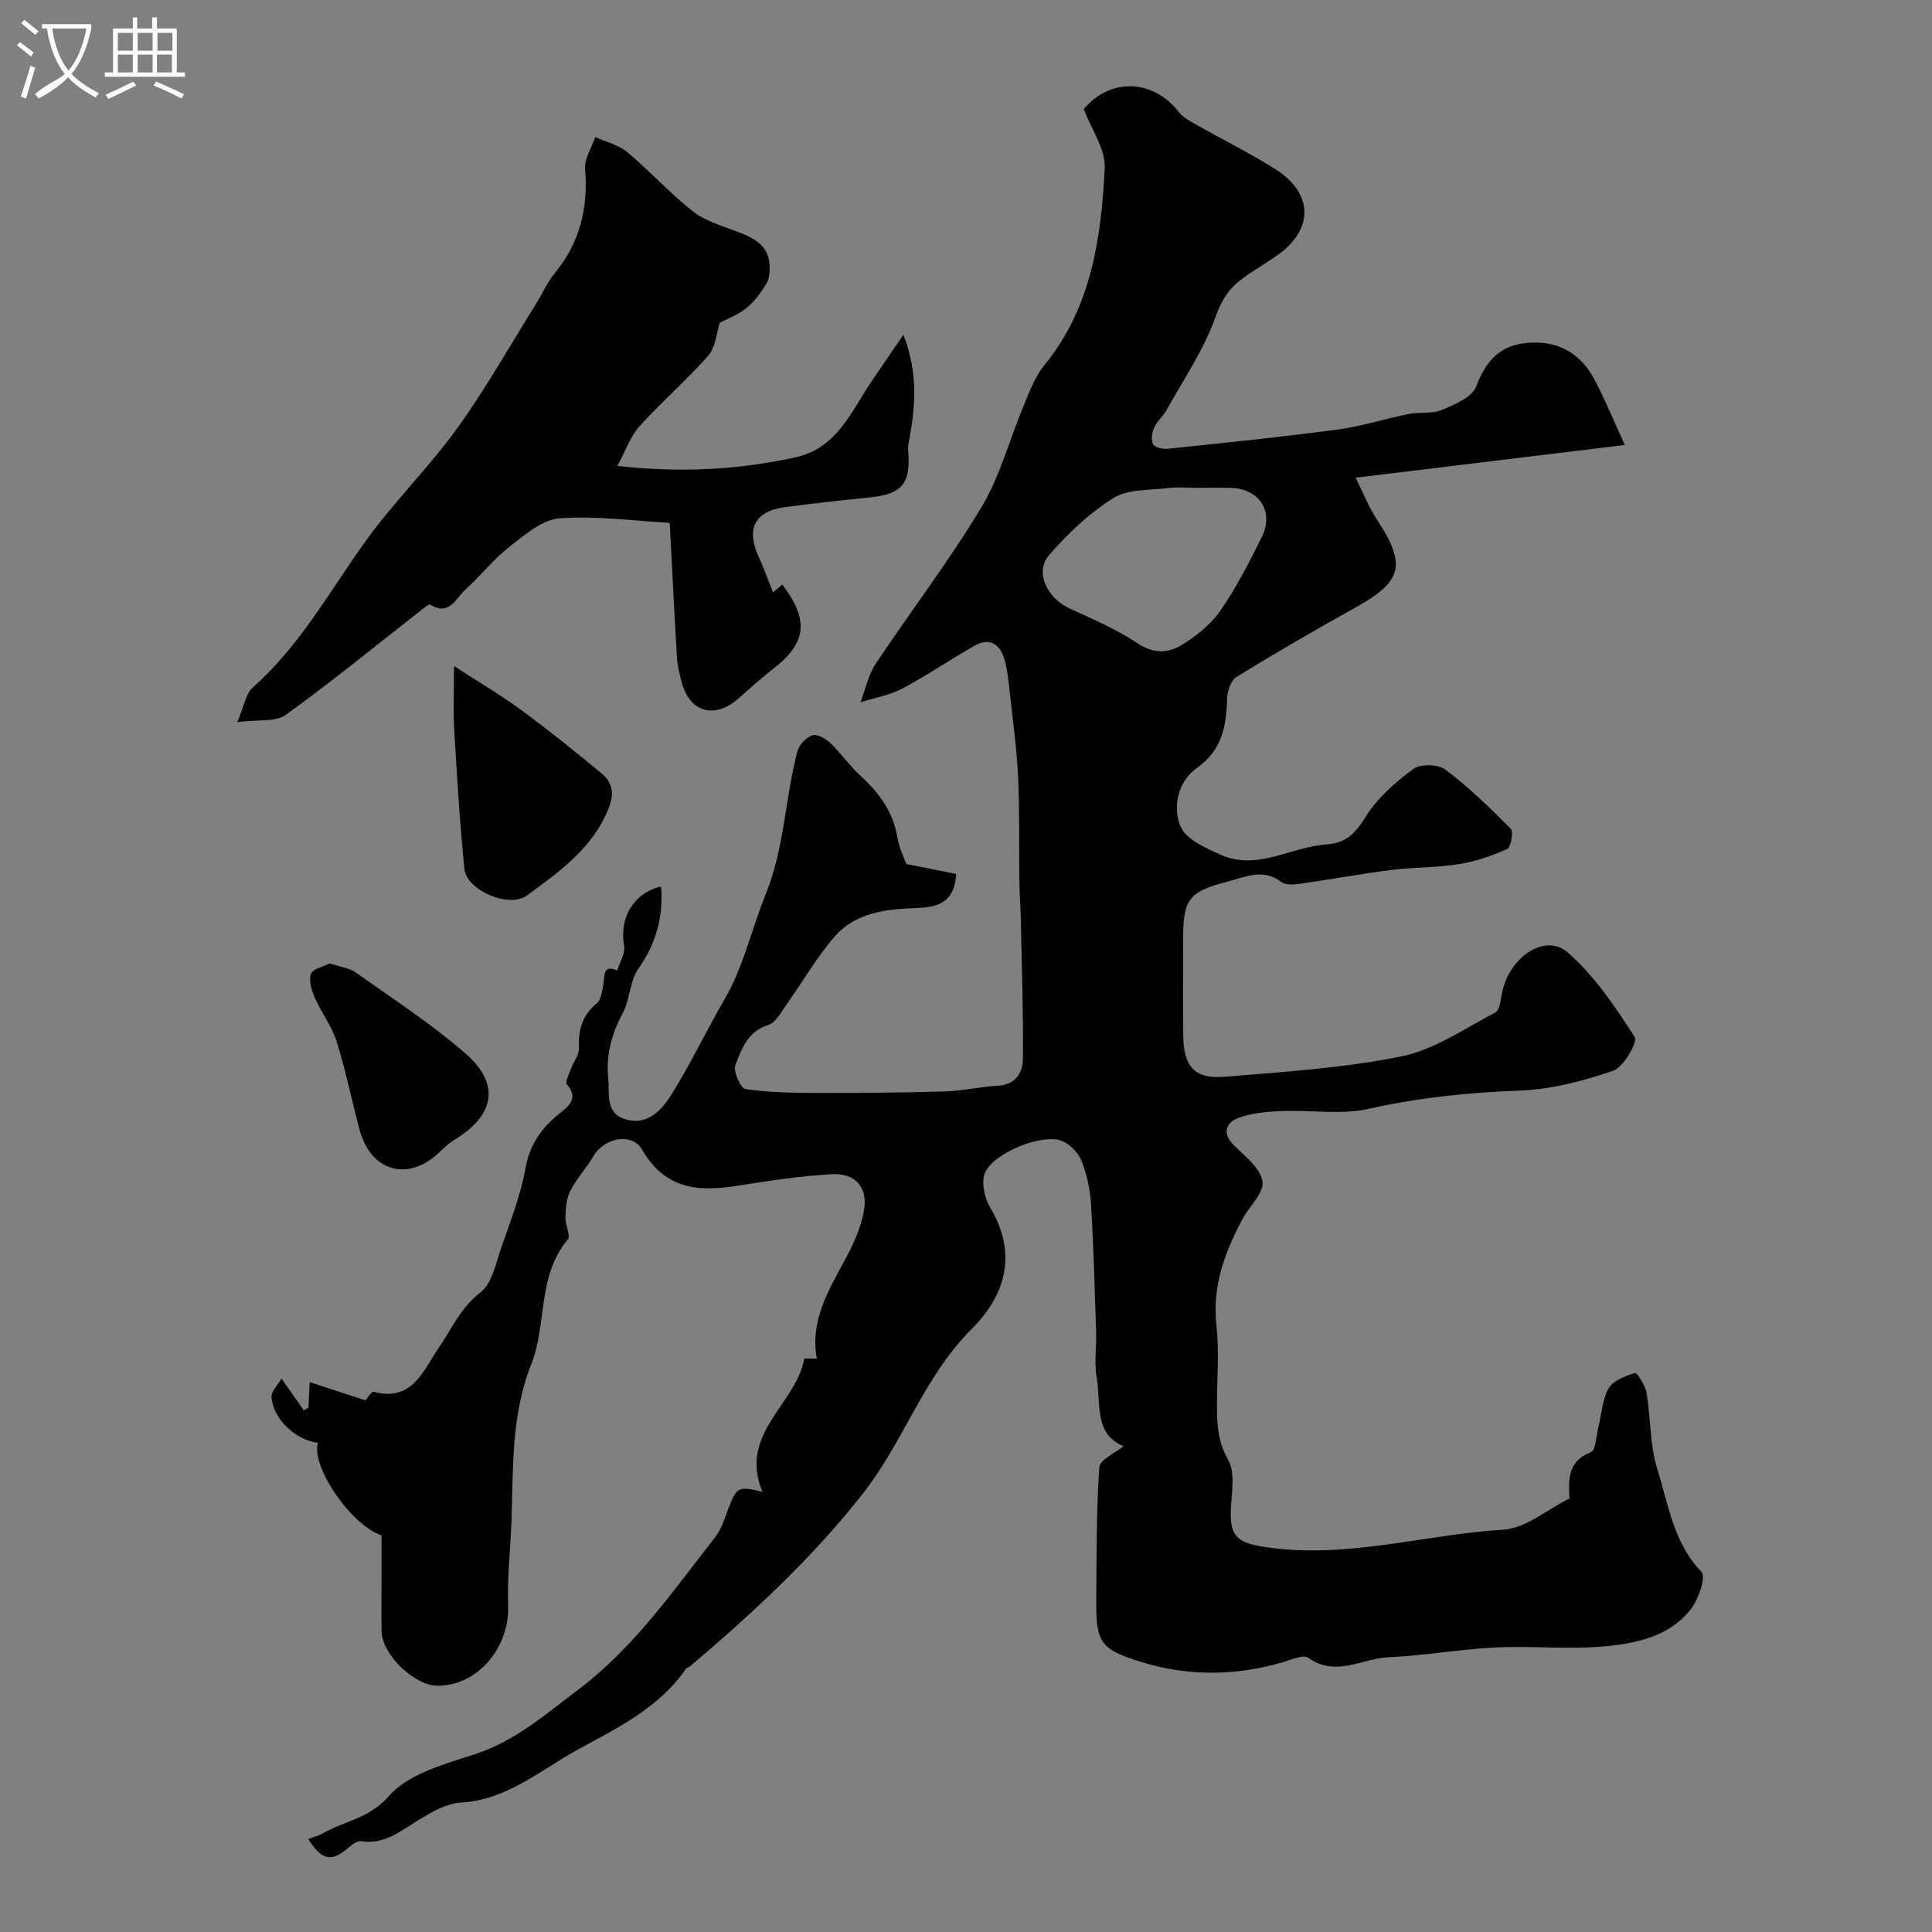 <svg enable-background="new 0 0 400 400" viewBox="0 0 400 400" xmlns="http://www.w3.org/2000/svg"><rect x="0" y="0" width="400" height="400" fill="#808080" stroke="none"/><path d="m6.4 11.7c-1-.8-1.9-1.6-2.9-2.3l.6-.7c.9.7 1.9 1.4 2.9 2.2zm-2.1 8.3c.7-2.1 1.4-4.2 2-6.4.2.1.6.3 1 .4-.7 2.3-1.3 4.4-1.9 6.4zm3-12.8c-1.1-.9-2.1-1.7-2.9-2.4l.6-.7c1 .8 2 1.5 3 2.4zm1.4-1.3v-.9h10.2v.9c-.9 4.2-2.3 7.3-4.1 9.4 1.3 1.4 3.2 2.7 5.7 4-.2.2-.4.5-.7.9-2.5-1.4-4.4-2.7-5.7-4.2-1.4 1.5-3.5 3-6.1 4.4 0 0 0 0-.1-.1-.3-.4-.5-.7-.7-.8 2.7-2.3 4.7-2.8 6.2-4.2-1.8-2.2-3-5.3-3.7-9.4zm9.2 0h-7.1c.6 3.8 1.7 6.7 3.4 8.7 1.7-2 2.9-4.8 3.7-8.7z" fill="#fbfcfa"/><path d="m31.6 3.6h.9v2.3h4.1v9.1h1.7v.9h-16.6v-.9h1.7v-9.1h4.1v-2.3h.9v2.3h3.1v-2.3zm-4 13.3.6.8c-1.9.9-3.8 1.9-5.8 2.8-.2-.3-.3-.6-.5-.9 2-.9 3.9-1.8 5.7-2.7zm-3.2-10.1v3.7h3.1v-3.7zm0 4.5v3.7h3.1v-3.7zm4.1-4.5v3.7h3.1v-3.7zm0 4.5v3.7h3.1v-3.7zm9.1 9.1c-2.1-1.1-4.1-2-5.8-2.7l.5-.8c2.2.9 4.1 1.8 5.8 2.6zm-1.9-13.6h-3.1v3.7h3.1zm-3.2 4.5v3.7h3.1v-3.7z" fill="#fbfcfa"/><g fill="#010100"><path d="m157.86 308.87c-5.04-12.11 6.97-18.11 8.65-27.55.02-.14 1.49-.02 2.6-.02-1.47-8.05 2.63-14.47 6.19-21.14 1.59-2.98 2.99-6.24 3.57-9.53.85-4.78-1.72-7.79-6.61-7.52-6.36.34-12.7 1.3-19 2.3-7.27 1.16-15.13 1.68-20.35-7.43-2.02-3.51-7.76-2.49-10.03 1.36-1.47 2.5-3.51 4.68-4.82 7.24-.81 1.59-.93 3.62-1 5.47-.06 1.55 1.16 3.78.49 4.58-6.38 7.57-4.26 17.53-7.58 25.88-4.17 10.5-3.69 21.49-4.08 32.45-.21 5.88-.9 11.64-.69 17.65.29 8.12-6.01 16.45-14.68 16.4-4.67-.02-11.39-6.4-11.51-11.2-.08-3.33-.02-6.67-.02-10s0-6.65 0-9.93c-6.36-2.14-14.63-14.29-13.17-19.16-4.55-.53-9.26-4.9-9.61-9.44-.09-1.2 1.3-2.51 2.07-3.86 1.97 2.8 3.3 4.7 4.63 6.59l.96-.57c.08-1.65.16-3.29.25-5.29 3.93 1.28 7.6 2.49 11.55 3.78.28-.31 1.23-1.91 1.7-1.78 7.98 2.19 10.3-4.5 13.4-9 2.75-3.99 4.55-8.35 8.7-11.57 2.43-1.88 3.2-6.1 4.35-9.39 1.86-5.34 3.97-10.69 4.95-16.21.89-5.02 3.33-8.44 7.11-11.48 1.74-1.4 4.09-3.11 1.47-5.98-.4-.43.42-2.06.8-3.09.55-1.52 1.78-3.02 1.72-4.48-.17-3.73.68-6.7 3.65-9.2.95-.8 1.16-2.64 1.42-4.06.31-1.71-.23-4.03 2.86-2.78.51-1.71 1.71-3.54 1.42-5.1-1.07-5.71 1.93-10.96 7.66-12.27.48 6.3-1.05 11.82-4.74 17.07-1.77 2.51-1.68 6.25-3.17 9.05-2.28 4.3-3.53 8.6-3.05 13.5.33 3.37-.71 7.38 3.75 8.63 4.37 1.23 7.29-1.92 9.21-4.96 4.06-6.46 7.34-13.4 11.17-20.01 3.95-6.82 5.57-14.51 8.45-21.6 3.96-9.77 4.01-19.91 6.6-29.68.35-1.33 1.81-2.84 3.1-3.3.94-.33 2.72.65 3.65 1.54 2.26 2.16 4.07 4.79 6.37 6.9 3.85 3.52 6.72 7.45 7.59 12.76.35 2.16 1.4 4.21 1.83 5.44 3.98.79 7.14 1.42 10.33 2.06-.37 6.32-4.31 6.94-8.65 7.08-6.16.2-12.32 1.04-16.55 5.92-3.67 4.23-6.48 9.19-9.75 13.77-1.19 1.66-2.35 4.01-4.01 4.53-4.27 1.35-5.46 4.98-6.76 8.27-.5 1.27 1.1 4.84 2.08 4.98 4.96.7 10.03.78 15.06.79 8.82.02 17.63-.06 26.45-.32 3.58-.11 7.14-.98 10.73-1.17 3.71-.2 5.18-2.69 5.21-5.58.1-9.48-.23-18.97-.42-28.46-.06-2.81-.27-5.62-.31-8.43-.1-7.18.08-14.38-.27-21.55-.29-6.05-1.14-12.08-1.8-18.11-.23-2.1-.45-4.23-1.05-6.24-.91-3.05-3.05-4.47-6.05-2.79-5.08 2.85-9.89 6.19-15.03 8.91-2.65 1.41-5.78 1.93-8.69 2.85 1.02-2.66 1.59-5.61 3.12-7.92 7.22-10.87 15.19-21.26 21.9-32.42 3.89-6.47 5.84-14.1 8.8-21.16 1.19-2.83 2.28-5.88 4.18-8.2 9.79-11.95 11.83-26.33 12.56-40.89.2-3.92-2.76-8-4.34-12.21 5.45-6.51 14.32-6.31 19.71.64.94 1.21 2.53 1.98 3.92 2.77 5.39 3.06 10.98 5.8 16.19 9.13 7.72 4.95 7.77 12.36.39 17.62-2.65 1.89-5.54 3.46-8.07 5.48-2.4 1.91-3.75 4.3-4.9 7.5-2.43 6.76-6.61 12.89-10.14 19.24-.71 1.27-1.96 2.26-2.54 3.57-.45 1.03-.67 2.58-.19 3.45.37.68 2.03 1.02 3.05.92 11.73-1.23 23.46-2.42 35.14-3.98 4.98-.66 9.82-2.24 14.77-3.23 2.24-.45 4.78.03 6.8-.82 2.67-1.12 6.29-2.64 7.13-4.88 1.88-5.01 4.65-8.27 9.87-8.93 6.31-.8 11.39 1.59 14.46 7.25 2.2 4.05 3.92 8.36 6.43 13.81-19.08 2.32-36.67 4.46-55.74 6.77 1.84 3.67 2.84 6.3 4.36 8.59 6.22 9.38 5.39 12.85-4.26 18.22-8.35 4.64-16.62 9.44-24.76 14.44-1.15.71-1.9 2.92-1.94 4.45-.16 5.75-1 10.69-6.36 14.49-3.77 2.67-5.02 7.98-3.26 12.07 1.13 2.63 5.12 4.37 8.18 5.76 7.64 3.48 14.64-1.59 22-2.1 4.17-.28 6.04-2.36 8.16-5.77 2.4-3.86 6.12-7.09 9.82-9.84 1.46-1.08 5.13-1.02 6.61.1 4.86 3.66 9.29 7.94 13.58 12.28.62.62.02 3.84-.76 4.2-3.18 1.43-6.58 2.58-10.02 3.13-4.6.73-9.33.61-13.97 1.2-6.31.8-12.57 1.96-18.86 2.85-1.28.18-3 .32-3.88-.36-3.83-2.94-7.67-.97-11.28-.04-8.03 2.07-9.06 3.73-9.06 11.87 0 6.67-.06 13.33.02 20 .07 6.42 2.36 9.01 8.63 8.49 12.24-1.03 24.6-1.79 36.59-4.23 6.8-1.38 13.03-5.75 19.37-9.06.9-.47 1.12-2.53 1.38-3.91 1.37-7.46 8.89-12.67 13.63-8.54 5.54 4.84 9.85 11.25 13.86 17.51.68 1.06-2.31 6.26-4.47 7-6.23 2.13-12.88 3.87-19.43 4.1-10.57.37-20.87 1.47-31.21 3.78-5.72 1.27-11.94.2-17.92.45-3.08.13-6.31.38-9.13 1.47-2.31.89-3.38 3.04-.91 5.52 2.32 2.32 5.55 4.77 6.02 7.56.39 2.32-2.75 5.17-4.18 7.86-3.63 6.86-6.27 13.88-5.36 21.99.59 5.27.13 10.65.11 15.99-.02 4.09.08 7.9 2.32 11.82 1.45 2.56.76 6.5.58 9.79-.31 5.75.91 7.33 6.92 8.25 16.88 2.59 33.01-2.58 49.5-3.58 4.6-.28 8.98-4.14 13.66-6.46-.21-3.84-.43-7.67 4.42-9.59 1.07-.42 1.12-3.5 1.6-5.37.67-2.66.79-5.63 2.12-7.89.96-1.61 3.46-2.5 5.46-3.14.34-.11 2.09 2.55 2.35 4.07.9 5.31.67 10.91 2.27 15.96 2.3 7.27 3.31 15.17 9.13 21.18.96.99-.62 5.64-2.21 7.69-4.3 5.54-11.02 7.04-17.44 7.67-7.62.75-15.39-.1-23.07.27-7.37.36-14.69 1.7-22.06 2.02-5.49.24-10.95 4.2-16.65.11-1-.72-3.44.39-5.15.89-9.87 2.9-19.74 3-29.56-.06-8.27-2.57-9.24-3.96-9.18-12.55.07-9.24 0-18.49.63-27.69.11-1.61 3.34-3.01 5.01-4.4-6.23-2.54-4.62-8.98-5.55-14.2-.55-3.1-.01-6.37-.12-9.56-.29-8.8-.52-17.6-1.06-26.38-.19-3.03-.85-6.16-1.98-8.97-.68-1.69-2.44-3.5-4.13-4.12-4.1-1.52-14.13 2.51-15.85 6.68-.8 1.94-.08 5.18 1.1 7.16 5.7 9.6 3.16 18.16-3.89 25.18-9.88 9.85-14 23.22-22.45 33.99-10.57 13.48-22.94 24.87-35.86 35.84-.25.21-.67.25-.84.5-5.54 8.13-14.42 12.35-22.42 16.74-7.59 4.16-14.62 10.41-24.15 10.94-2.91.16-5.91 1.88-8.52 3.46-3.78 2.28-7.14 5.28-12.08 4.53-.79-.12-1.87.66-2.59 1.28-3.57 3.09-5.51 2.8-8.39-1.72 1.05-.41 2.11-.67 3.01-1.19 4.47-2.58 9.54-2.99 13.65-7.69 4.02-4.61 11.5-6.63 17.81-8.68 8.39-2.73 14.68-8.3 21.45-13.4 11.5-8.66 19.56-20.36 28.27-31.48 1.36-1.73 2.04-4.04 2.85-6.16 1.67-4.28 2-4.52 6.99-3.29zm90.06-207.87c-2 0-4.02-.2-5.99.04-3.86.48-8.35.17-11.4 2.07-5 3.12-9.48 7.37-13.36 11.86-3.03 3.51-.33 8.94 4.38 11.07 4.75 2.15 9.61 4.25 13.93 7.13 3.28 2.19 6.34 2.1 9.12.41 3.04-1.85 6.06-4.26 8.06-7.14 3.31-4.77 5.97-10.01 8.57-15.23 2.61-5.24-.46-10.01-6.32-10.2-2.32-.07-4.66-.01-6.99-.01z"/><path d="m138.66 108.25c-7.27-.39-15.11-1.51-22.82-.93-3.62.27-7.25 3.46-10.41 5.92-3.31 2.59-5.96 6.01-9.09 8.85-1.98 1.8-3.31 5.52-7.25 3.1-.3-.19-1.35.72-1.98 1.21-9.29 7.25-18.41 14.73-27.96 21.62-2.07 1.49-5.63.92-10.03 1.49 1.39-3.22 1.74-5.88 3.26-7.22 9.8-8.66 15.94-20.03 23.44-30.42 5.85-8.1 13.07-15.2 18.91-23.3 5.92-8.22 10.91-17.12 16.29-25.73 1.3-2.08 2.28-4.4 3.83-6.27 5.22-6.34 6.95-13.5 6.29-21.6-.17-2.13 1.36-4.4 2.11-6.6 2.24 1.02 4.82 1.63 6.64 3.15 4.69 3.92 8.82 8.52 13.62 12.28 2.57 2.01 6.02 2.98 9.16 4.17 3.33 1.27 6.38 2.71 6.65 6.8.09 1.29.01 2.82-.61 3.88-1.11 1.88-2.48 3.76-4.16 5.12-1.76 1.43-4.01 2.24-5.51 3.03-.72 2.19-.89 5.11-2.41 6.84-4.48 5.09-9.67 9.56-14.22 14.6-1.91 2.12-2.88 5.08-4.6 8.23 13.34 1.47 25.15.78 36.88-1.78 8.38-1.83 11.33-9.05 15.42-15.2 2.09-3.15 4.26-6.26 6.93-10.18 3.27 8.44 2.37 15.54 1.04 22.65-.09.48-.08 1-.04 1.49.53 6.71-1.33 8.86-8.02 9.54-5.86.59-11.71 1.24-17.55 2.01-6.15.81-8.02 4.46-5.45 10.14 1.06 2.34 1.93 4.76 3.04 7.52.71-.6 1.31-1.11 1.92-1.63 5.62 7.44 5.01 12.15-2.04 17.56-2.47 1.9-4.77 4.04-7.13 6.09-4.99 4.33-10.17 2.71-11.75-3.7-.39-1.58-.81-3.18-.9-4.78-.52-8.67-.94-17.37-1.5-27.95z"/><path d="m94 137.9c5.34 3.47 9.82 6.09 13.97 9.15 5.67 4.17 11.17 8.57 16.57 13.08 2.08 1.74 2.76 3.87 1.57 6.96-3.27 8.48-10.22 13.3-17.02 18.32-3.65 2.69-12.49-1.01-12.95-5.56-.96-9.57-1.53-19.19-2.1-28.8-.23-3.94-.04-7.9-.04-13.15z"/><path d="m68.25 199.47c2.1.7 4.03.9 5.41 1.88 7.69 5.45 15.66 10.63 22.75 16.8 7.27 6.31 6.01 12.83-2.41 17.89-1.11.67-2.08 1.6-3.02 2.51-6.44 6.19-14.19 4.07-16.52-4.6-1.64-6.11-2.88-12.33-4.77-18.35-.99-3.15-3.14-5.91-4.49-8.97-.67-1.54-1.3-3.55-.83-4.98.36-1.05 2.53-1.48 3.88-2.18z"/></g></svg>